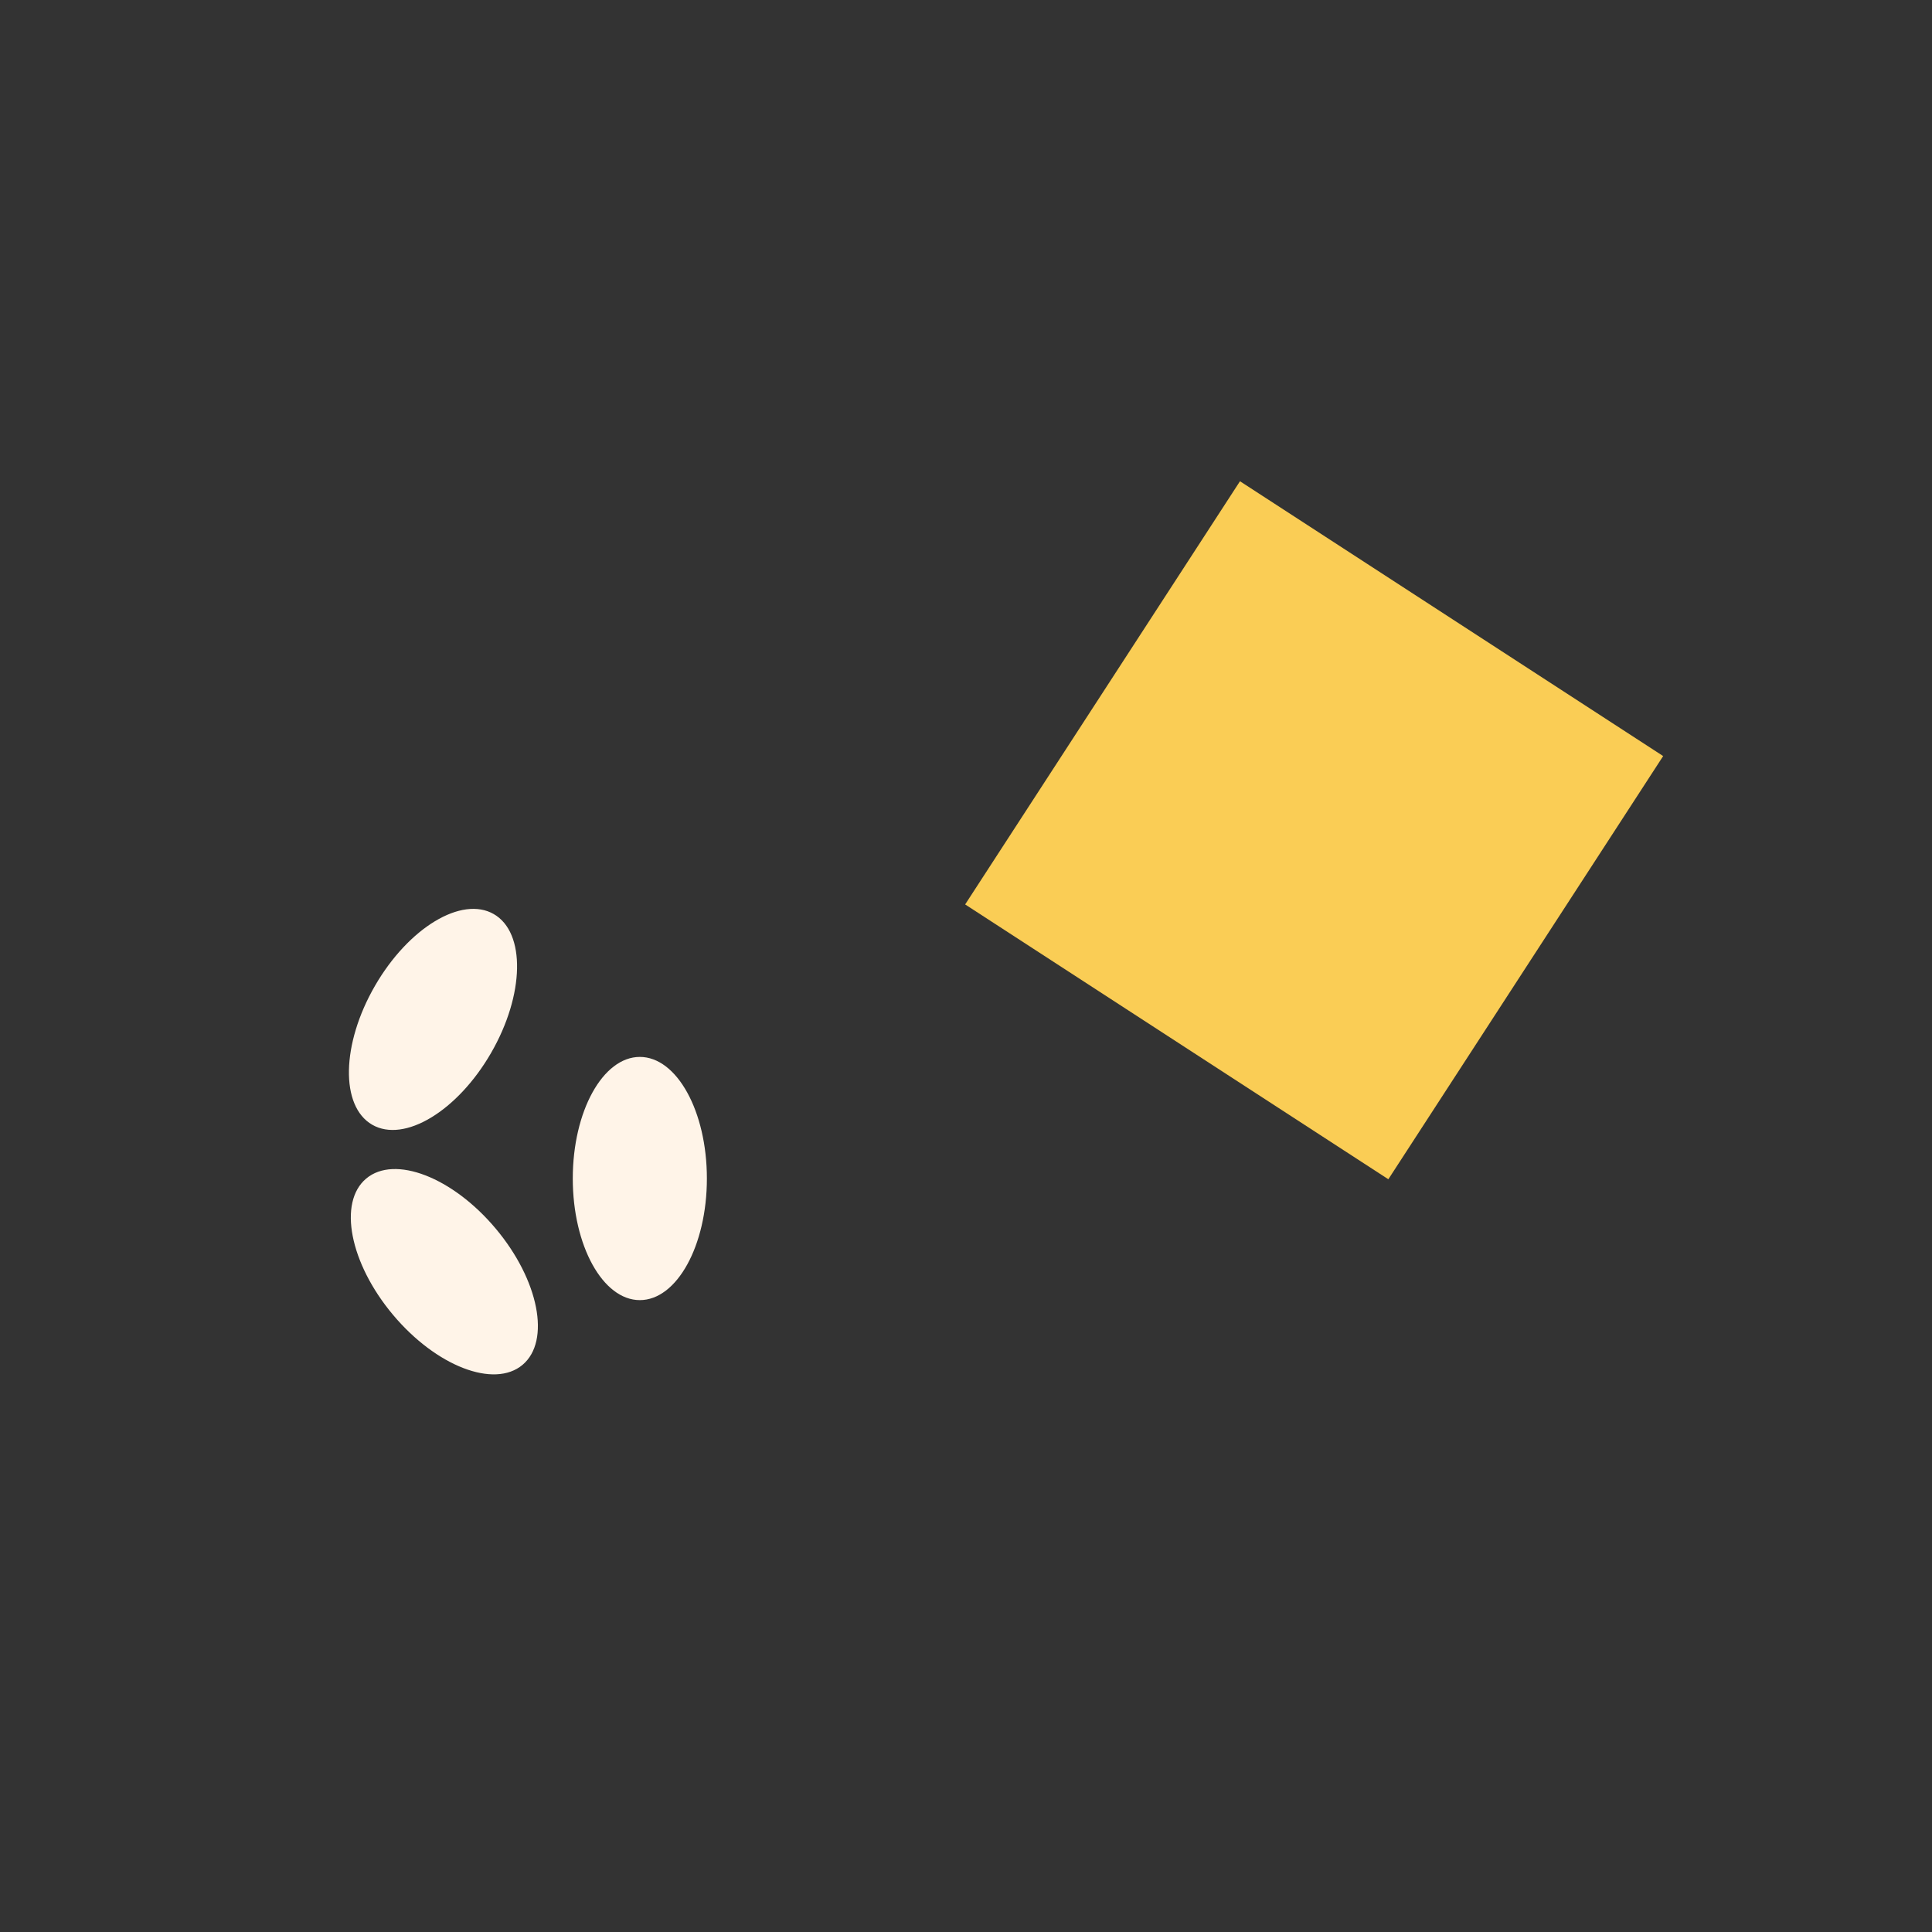 <?xml version="1.0" encoding="UTF-8"?>
<svg width="850px" height="850px" viewBox="0 0 850 850" version="1.1" xmlns="http://www.w3.org/2000/svg" xmlns:xlink="http://www.w3.org/1999/xlink">
    <rect x="0" y="0" width="850" height="850" fill="#333333" stroke="none"/>
    <title>soup5</title>
    <g id="Page-4" stroke="none" stroke-width="1" fill="none" fill-rule="evenodd">
        <g id="Group-16" transform="translate(138, 211.275)">
            <ellipse id="Oval" fill="#FFF4E8" cx="143.5" cy="307.225" rx="29.5" ry="53.5"></ellipse>
            <ellipse id="Oval" fill="#FFF4E8" transform="translate(52.5, 237.225) rotate(30) translate(-52.5, -237.225) " cx="52.5" cy="237.225" rx="29.5" ry="53.5"></ellipse>
            <ellipse id="Oval" fill="#FFF4E8" transform="translate(57.5, 348.225) rotate(-40) translate(-57.5, -348.225) " cx="57.5" cy="348.225" rx="29.5" ry="53.5"></ellipse>
            <rect id="Rectangle" fill="#FACD55" transform="translate(440.177, 154) rotate(-57) translate(-440.177, -154) " x="329.177" y="43" width="222" height="222"></rect>
        </g>
    </g>
</svg>
